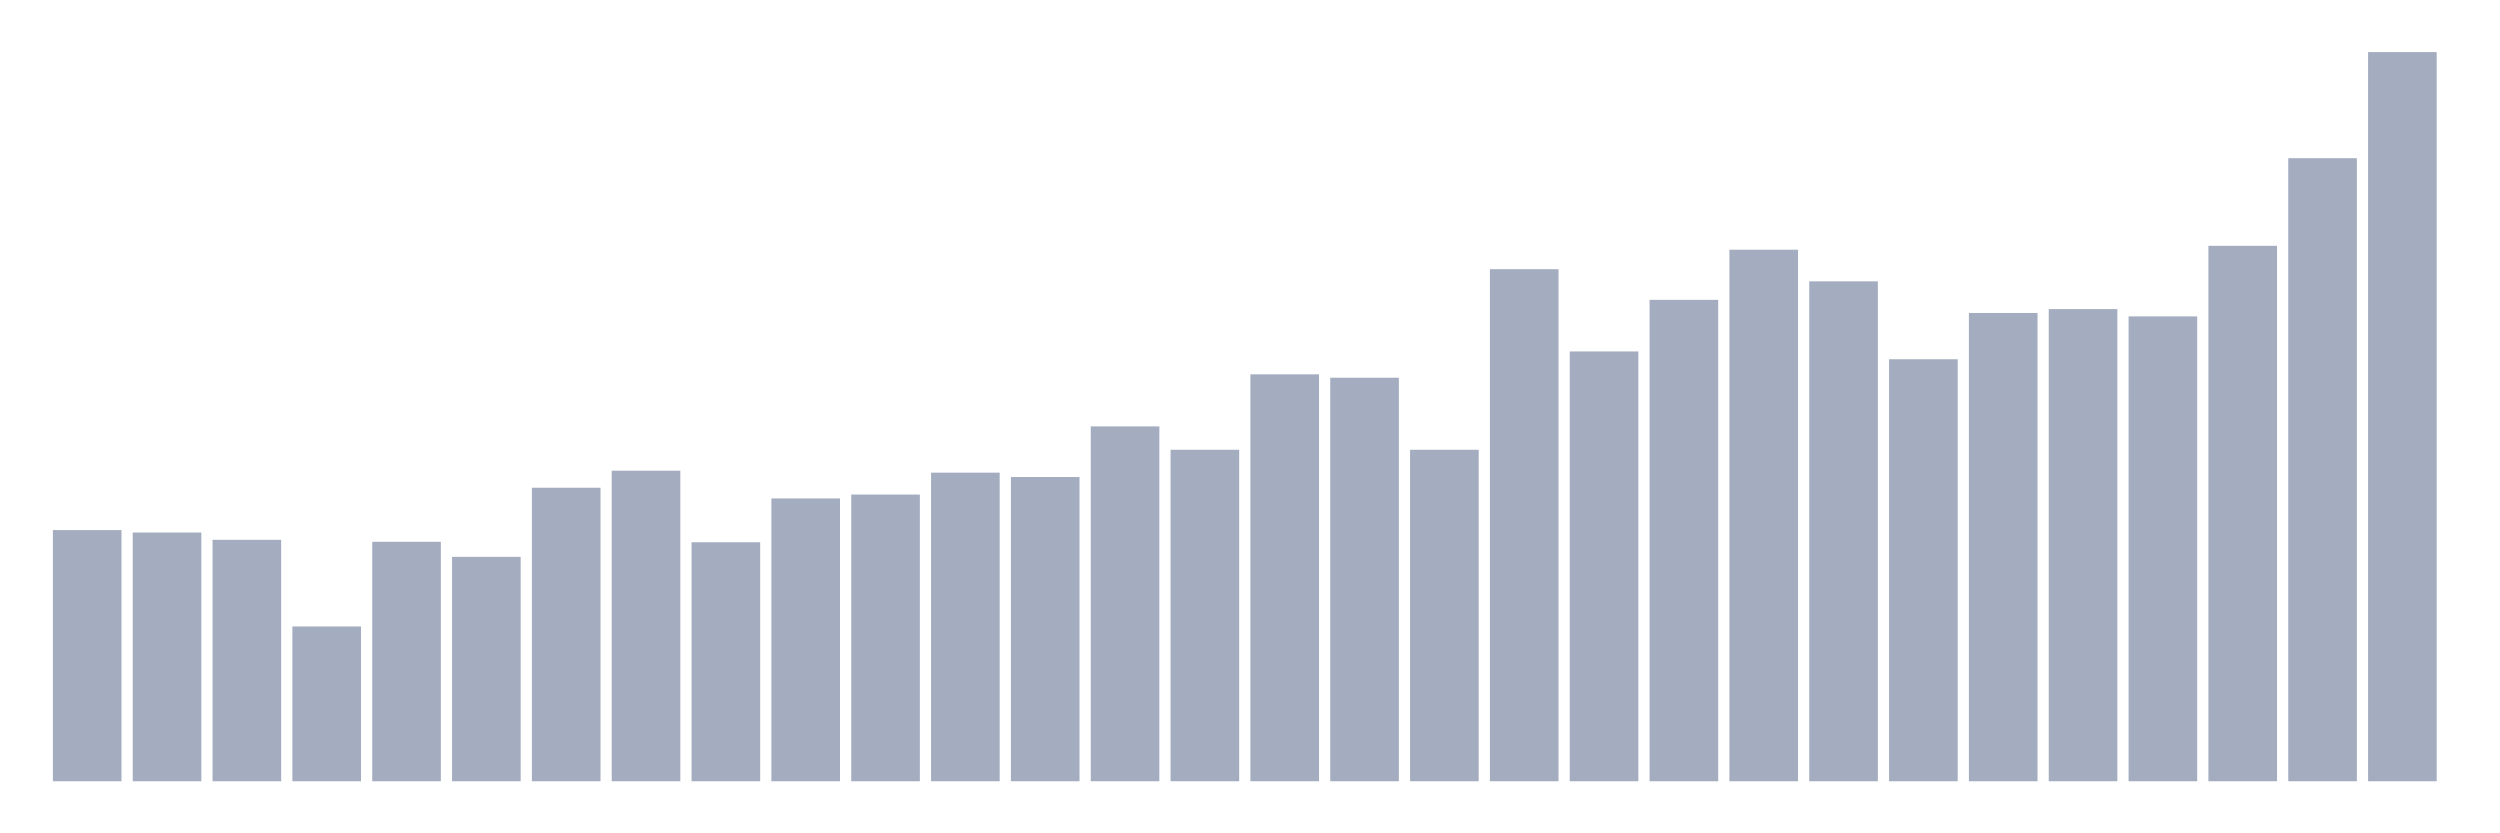 <svg xmlns="http://www.w3.org/2000/svg" viewBox="0 0 480 160"><g transform="translate(10,10)"><rect class="bar" x="0.153" width="13.175" y="91.776" height="48.224" fill="rgb(164,173,192)"></rect><rect class="bar" x="15.482" width="13.175" y="92.243" height="47.757" fill="rgb(164,173,192)"></rect><rect class="bar" x="30.81" width="13.175" y="93.645" height="46.355" fill="rgb(164,173,192)"></rect><rect class="bar" x="46.138" width="13.175" y="110.28" height="29.72" fill="rgb(164,173,192)"></rect><rect class="bar" x="61.466" width="13.175" y="94.019" height="45.981" fill="rgb(164,173,192)"></rect><rect class="bar" x="76.794" width="13.175" y="96.916" height="43.084" fill="rgb(164,173,192)"></rect><rect class="bar" x="92.123" width="13.175" y="83.645" height="56.355" fill="rgb(164,173,192)"></rect><rect class="bar" x="107.451" width="13.175" y="80.374" height="59.626" fill="rgb(164,173,192)"></rect><rect class="bar" x="122.779" width="13.175" y="94.112" height="45.888" fill="rgb(164,173,192)"></rect><rect class="bar" x="138.107" width="13.175" y="85.701" height="54.299" fill="rgb(164,173,192)"></rect><rect class="bar" x="153.436" width="13.175" y="84.953" height="55.047" fill="rgb(164,173,192)"></rect><rect class="bar" x="168.764" width="13.175" y="80.748" height="59.252" fill="rgb(164,173,192)"></rect><rect class="bar" x="184.092" width="13.175" y="81.589" height="58.411" fill="rgb(164,173,192)"></rect><rect class="bar" x="199.42" width="13.175" y="71.869" height="68.131" fill="rgb(164,173,192)"></rect><rect class="bar" x="214.748" width="13.175" y="76.355" height="63.645" fill="rgb(164,173,192)"></rect><rect class="bar" x="230.077" width="13.175" y="61.869" height="78.131" fill="rgb(164,173,192)"></rect><rect class="bar" x="245.405" width="13.175" y="62.523" height="77.477" fill="rgb(164,173,192)"></rect><rect class="bar" x="260.733" width="13.175" y="76.355" height="63.645" fill="rgb(164,173,192)"></rect><rect class="bar" x="276.061" width="13.175" y="41.682" height="98.318" fill="rgb(164,173,192)"></rect><rect class="bar" x="291.39" width="13.175" y="57.477" height="82.523" fill="rgb(164,173,192)"></rect><rect class="bar" x="306.718" width="13.175" y="47.57" height="92.43" fill="rgb(164,173,192)"></rect><rect class="bar" x="322.046" width="13.175" y="37.944" height="102.056" fill="rgb(164,173,192)"></rect><rect class="bar" x="337.374" width="13.175" y="44.019" height="95.981" fill="rgb(164,173,192)"></rect><rect class="bar" x="352.702" width="13.175" y="58.972" height="81.028" fill="rgb(164,173,192)"></rect><rect class="bar" x="368.031" width="13.175" y="50.093" height="89.907" fill="rgb(164,173,192)"></rect><rect class="bar" x="383.359" width="13.175" y="49.346" height="90.654" fill="rgb(164,173,192)"></rect><rect class="bar" x="398.687" width="13.175" y="50.748" height="89.252" fill="rgb(164,173,192)"></rect><rect class="bar" x="414.015" width="13.175" y="37.196" height="102.804" fill="rgb(164,173,192)"></rect><rect class="bar" x="429.344" width="13.175" y="20.374" height="119.626" fill="rgb(164,173,192)"></rect><rect class="bar" x="444.672" width="13.175" y="0" height="140" fill="rgb(164,173,192)"></rect></g></svg>
